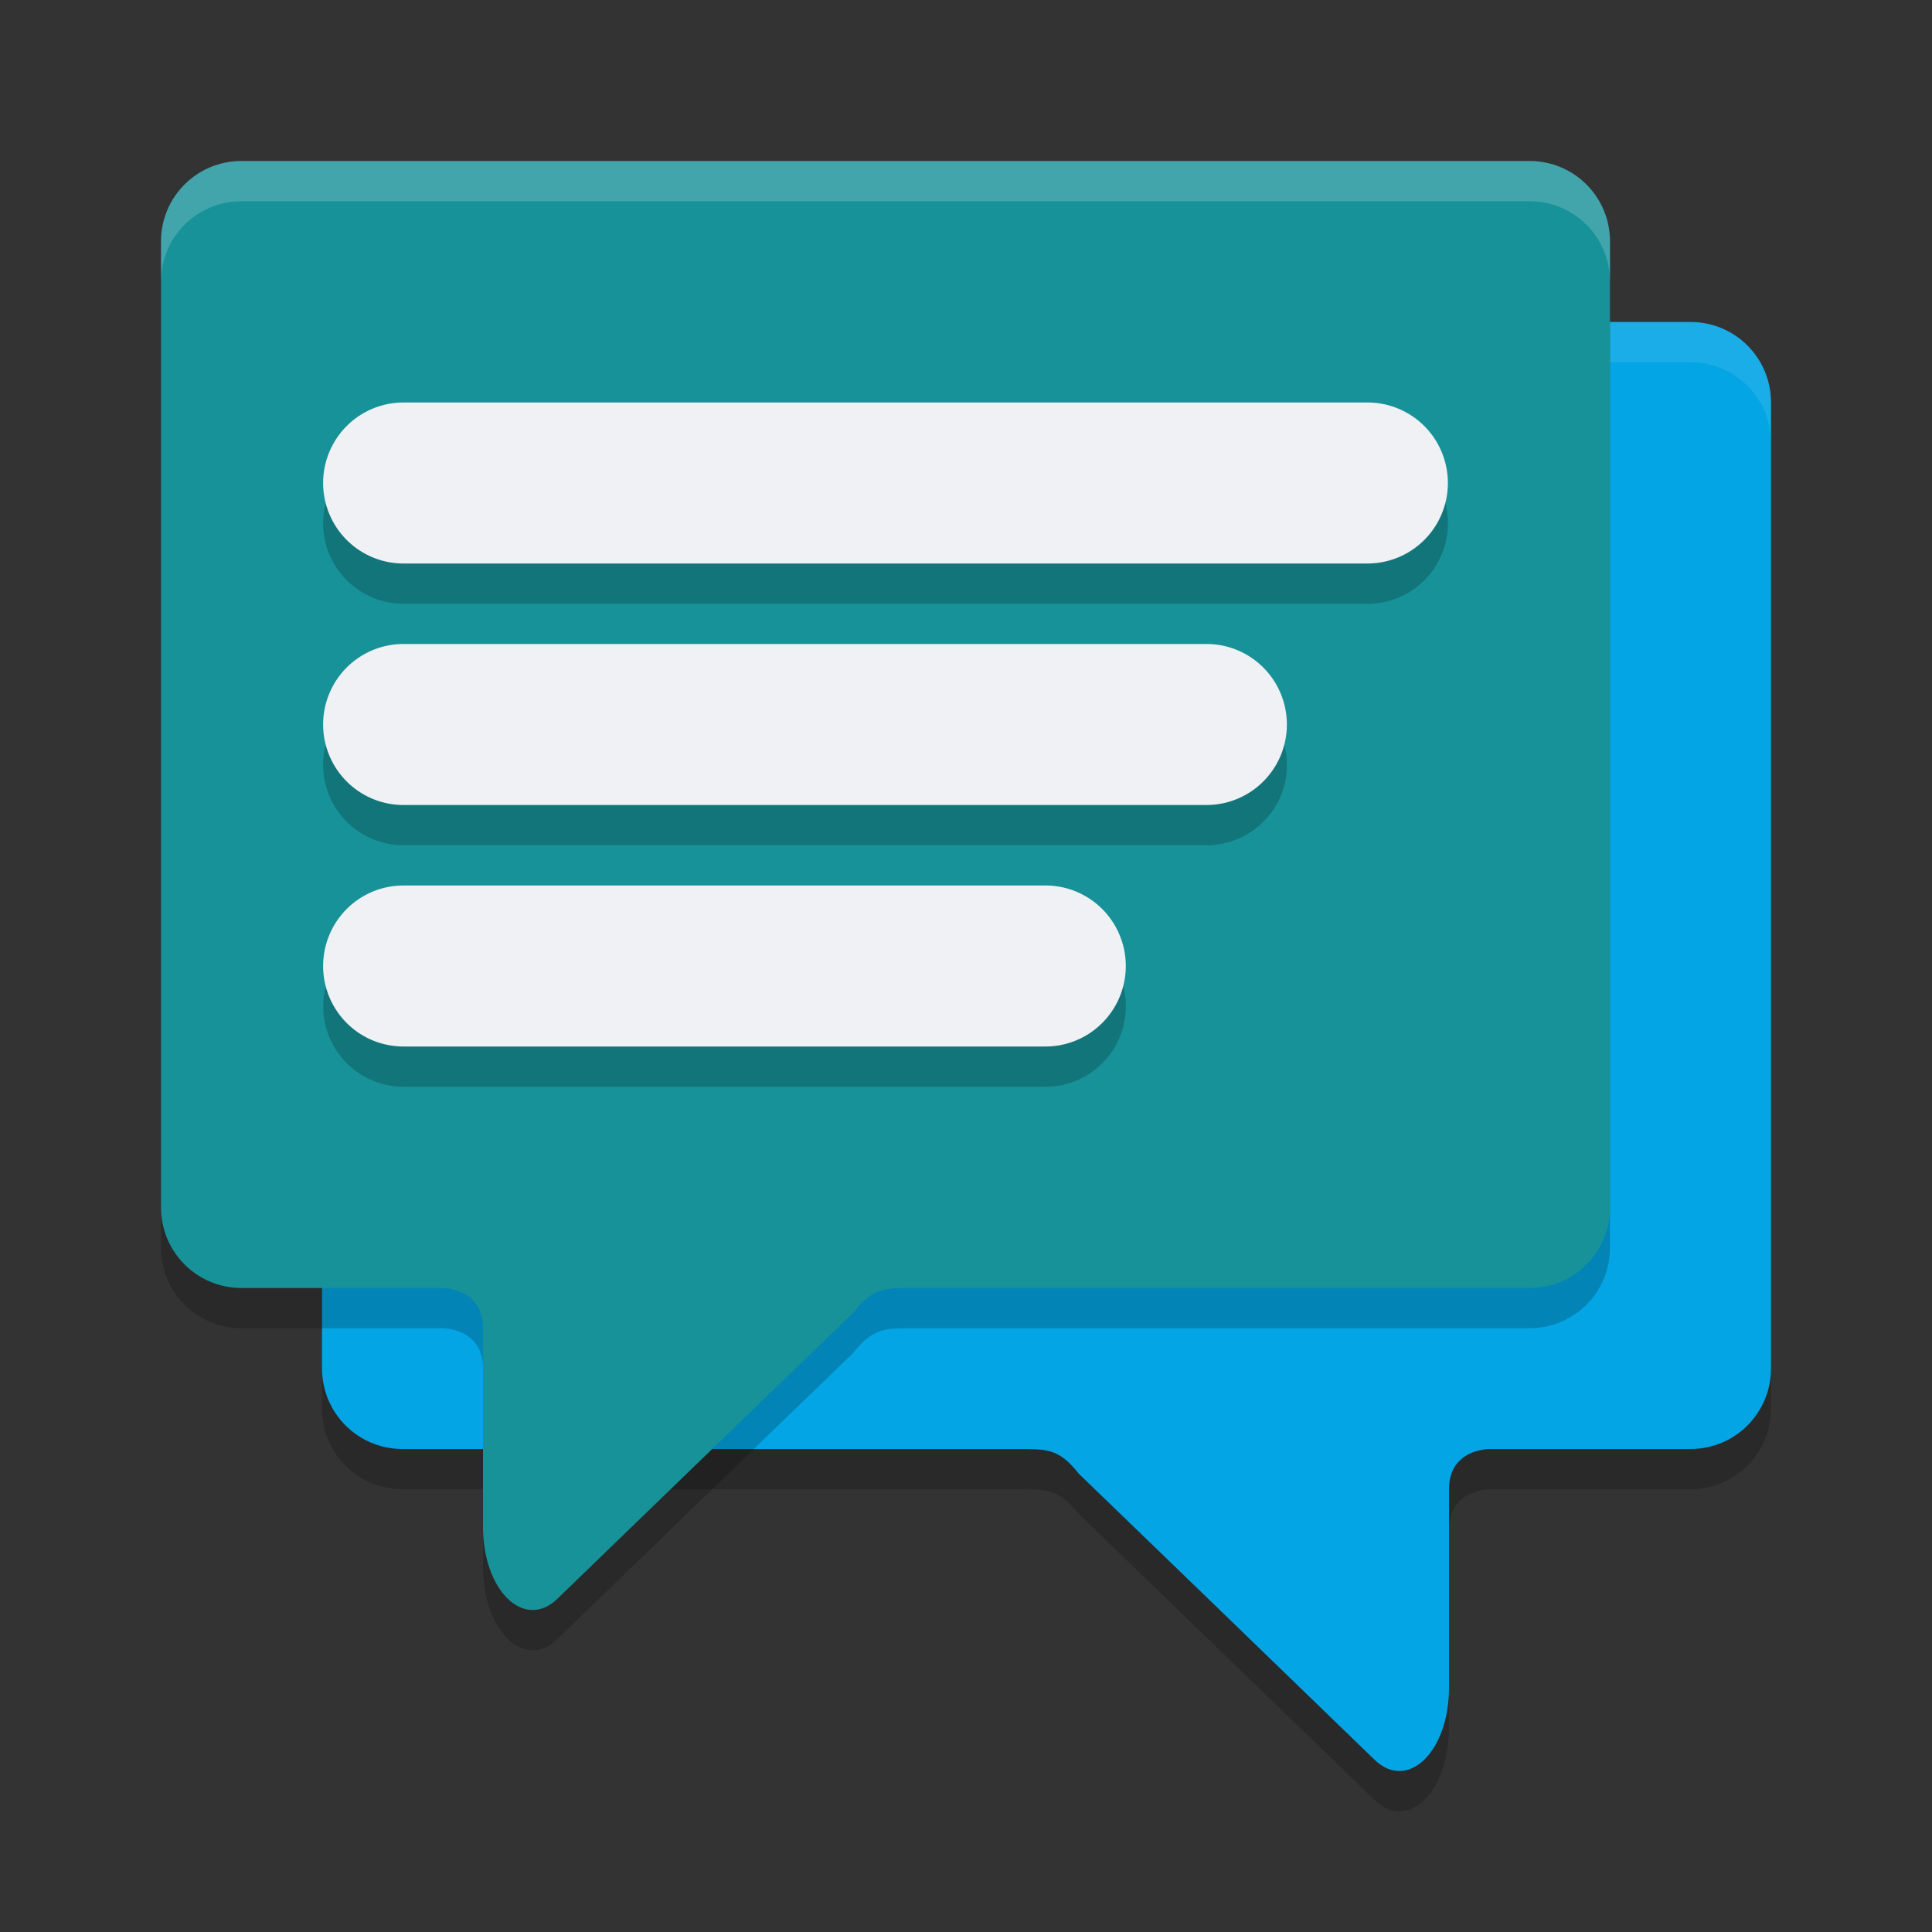 <svg xmlns="http://www.w3.org/2000/svg" width="24" height="24" version="1">
 <rect width="100%" height="100%" fill="#333333" stroke="none"/>
 <path style="opacity:0.2" d="m 21,4.5 c 0.554,0 1,0.446 1,1 V 17.499 c 0,0.554 -0.446,1.001 -1,1.001 h -2.5 c 0,0 -0.5,-0.001 -0.5,0.499 v 2.467 c 4.3e-4,0.795 -0.514,1.292 -0.925,0.894 L 14.568,19.934 13.4,18.806 C 13.149,18.485 12.993,18.5 12.61,18.5 H 5 C 4.446,18.5 4,18.053 4,17.499 V 5.5 C 4,4.946 4.446,4.5 5,4.5 Z"/>
 <path style="fill:#04a5e5" d="m 21,4 c 0.554,0 1,0.446 1,1 V 16.999 C 22,17.553 21.554,18 21,18 h -2.5 c 0,0 -0.5,-0.001 -0.5,0.499 v 2.467 c 4.3e-4,0.795 -0.514,1.292 -0.925,0.894 L 14.568,19.434 13.4,18.306 C 13.149,17.985 12.993,18 12.61,18 H 5 C 4.446,18 4,17.553 4,16.999 V 5 C 4,4.446 4.446,4 5,4 Z"/>
 <path style="opacity:0.1;fill:#eff1f5" d="M 5,4 C 4.446,4 4,4.446 4,5 v 0.5 c 0,-0.554 0.446,-1 1,-1 h 16 c 0.554,0 1,0.446 1,1 V 5 C 22,4.446 21.554,4 21,4 Z"/>
 <path style="opacity:0.2" d="m 3,2.5 c -0.554,0 -1,0.446 -1,1 V 15.499 C 2,16.053 2.446,16.5 3,16.5 h 2.5 c 0,0 0.5,-0.001 0.5,0.499 v 2.467 c -4.3e-4,0.795 0.514,1.292 0.925,0.894 L 9.432,17.934 10.6,16.806 C 10.851,16.485 11.007,16.5 11.39,16.5 H 19 c 0.554,0 1,-0.447 1,-1.001 V 3.5 C 20,2.946 19.554,2.5 19,2.5 Z"/>
 <path style="fill:#179299" d="m 3,2 c -0.554,0 -1,0.446 -1,1 V 14.999 C 2,15.553 2.446,16 3,16 h 2.5 c 0,0 0.5,-0.001 0.5,0.499 v 2.467 c -4.3e-4,0.795 0.514,1.292 0.925,0.894 L 9.432,17.434 10.6,16.306 C 10.851,15.985 11.007,16 11.39,16 H 19 c 0.554,0 1,-0.447 1,-1.001 V 3 C 20,2.446 19.554,2 19,2 Z"/>
 <path style="opacity:0.2" d="m 5.012,5.5 a 0.998,1 0 1 0 0,2 h 11.977 a 0.998,1 0 1 0 0,-2 z m 0,3 a 0.998,1 0 1 0 0,2 h 9.977 a 0.998,1 0 1 0 0,-2 z m 0,3 a 0.997,1 0 1 0 0,2 h 7.977 a 0.997,1 0 1 0 0,-2 z"/>
 <path style="fill:#eff1f5" d="m 5.012,5 a 0.998,1 0 1 0 0,2 h 11.976 a 0.998,1 0 1 0 0,-2 z"/>
 <path style="fill:#eff1f5" d="m 5.012,8 a 0.998,1 0 1 0 0,2 H 14.988 a 0.998,1 0 1 0 0,-2 z"/>
 <path style="fill:#eff1f5" d="m 5.011,11 a 0.997,1 0 1 0 0,2 h 7.977 a 0.997,1 0 1 0 0,-2 z"/>
 <path style="opacity:0.2;fill:#eff1f5" d="M 3,2 C 2.446,2 2,2.446 2,3 v 0.5 c 0,-0.554 0.446,-1 1,-1 h 16 c 0.554,0 1,0.446 1,1 V 3 C 20,2.446 19.554,2 19,2 Z"/>
</svg>
